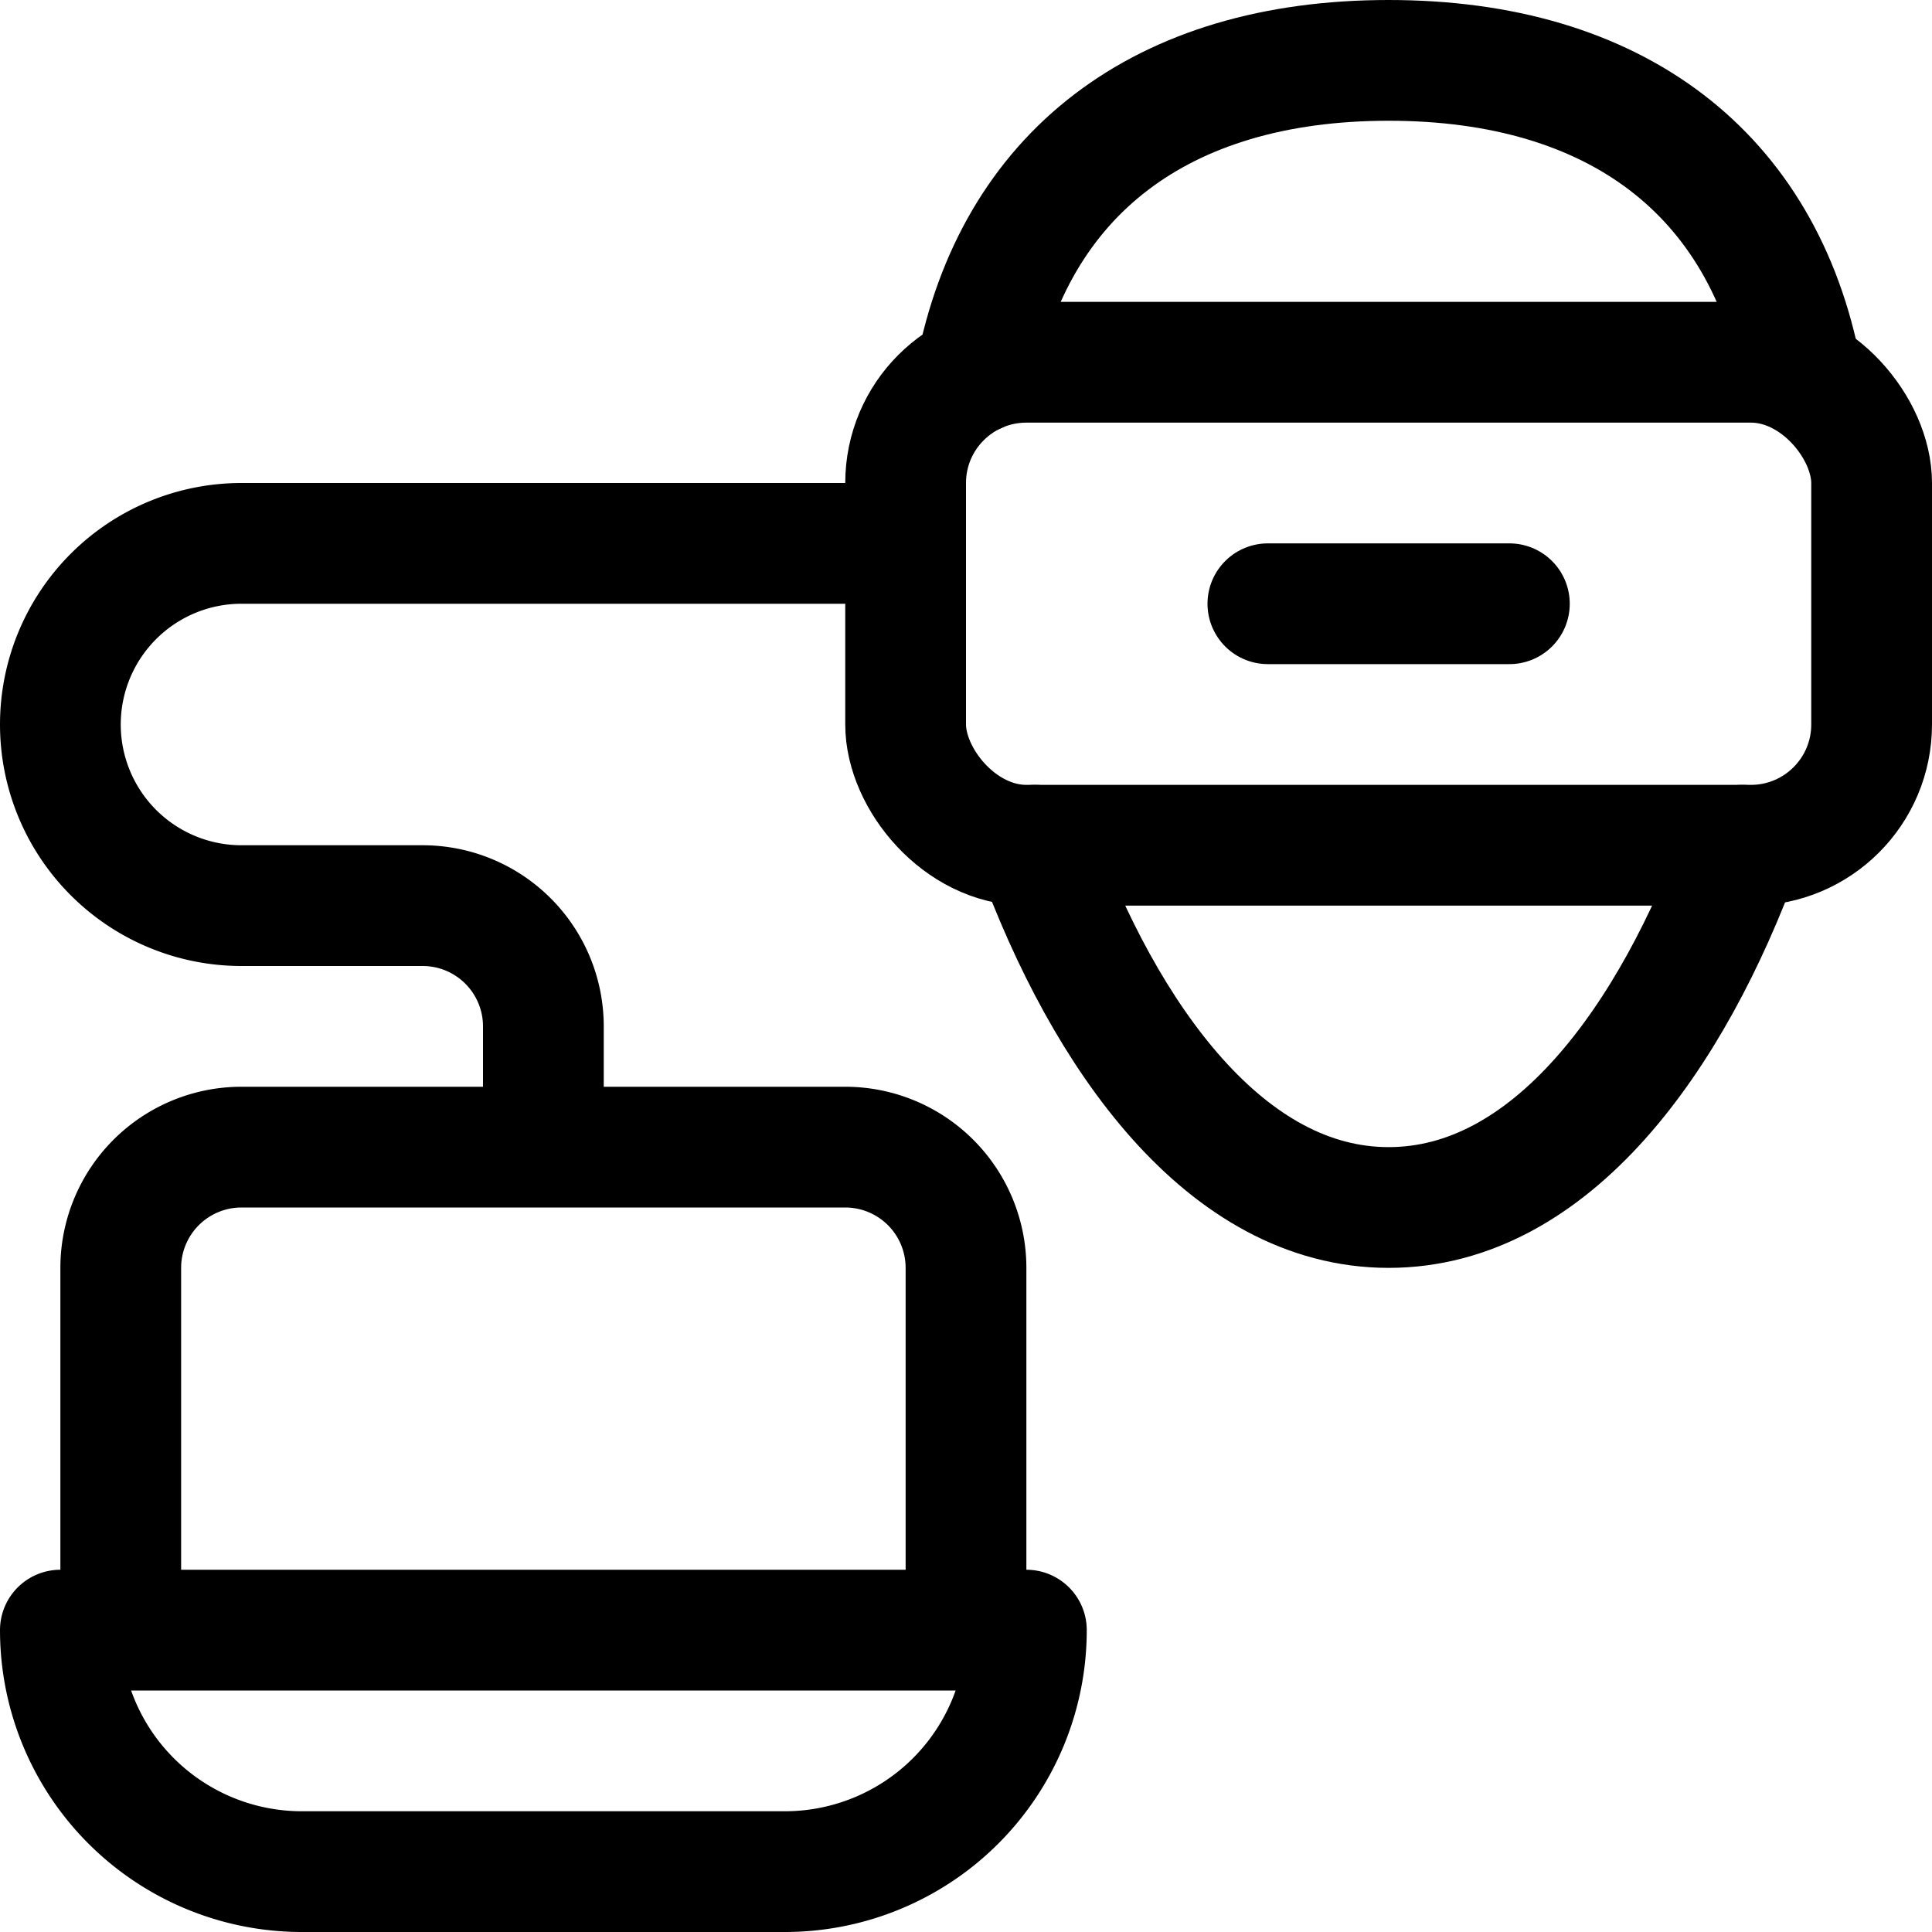<svg xmlns="http://www.w3.org/2000/svg" width="24" height="24" viewBox="0 0 24 24"><defs><style>.a{fill:none;stroke:#000;stroke-linecap:round;stroke-linejoin:round;stroke-width:1.5px}</style></defs><path d="M6.75 14.25v-1.5a1.5 1.5 0 0 0-1.5-1.5H3a2.25 2.25 0 0 1 0-4.5h8.25M.75 20.25a3 3 0 0 0 3 3h6a3 3 0 0 0 3-3zm9.75-6H3a1.5 1.5 0 0 0-1.5 1.5v4.5H12v-4.5a1.5 1.5 0 0 0-1.5-1.5" class="a"/><rect width="12" height="6" x="11.25" y="4.5" class="a" rx="1.5" ry="1.5"/><path d="M15.75 7.5h3m-6.628-2.862C12.6 2.162 14.421.75 17.25.75s4.655 1.412 5.128 3.888m-.735 5.862c-.87 2.4-2.377 4.5-4.393 4.5s-3.522-2.105-4.393-4.5" class="a"/></svg>